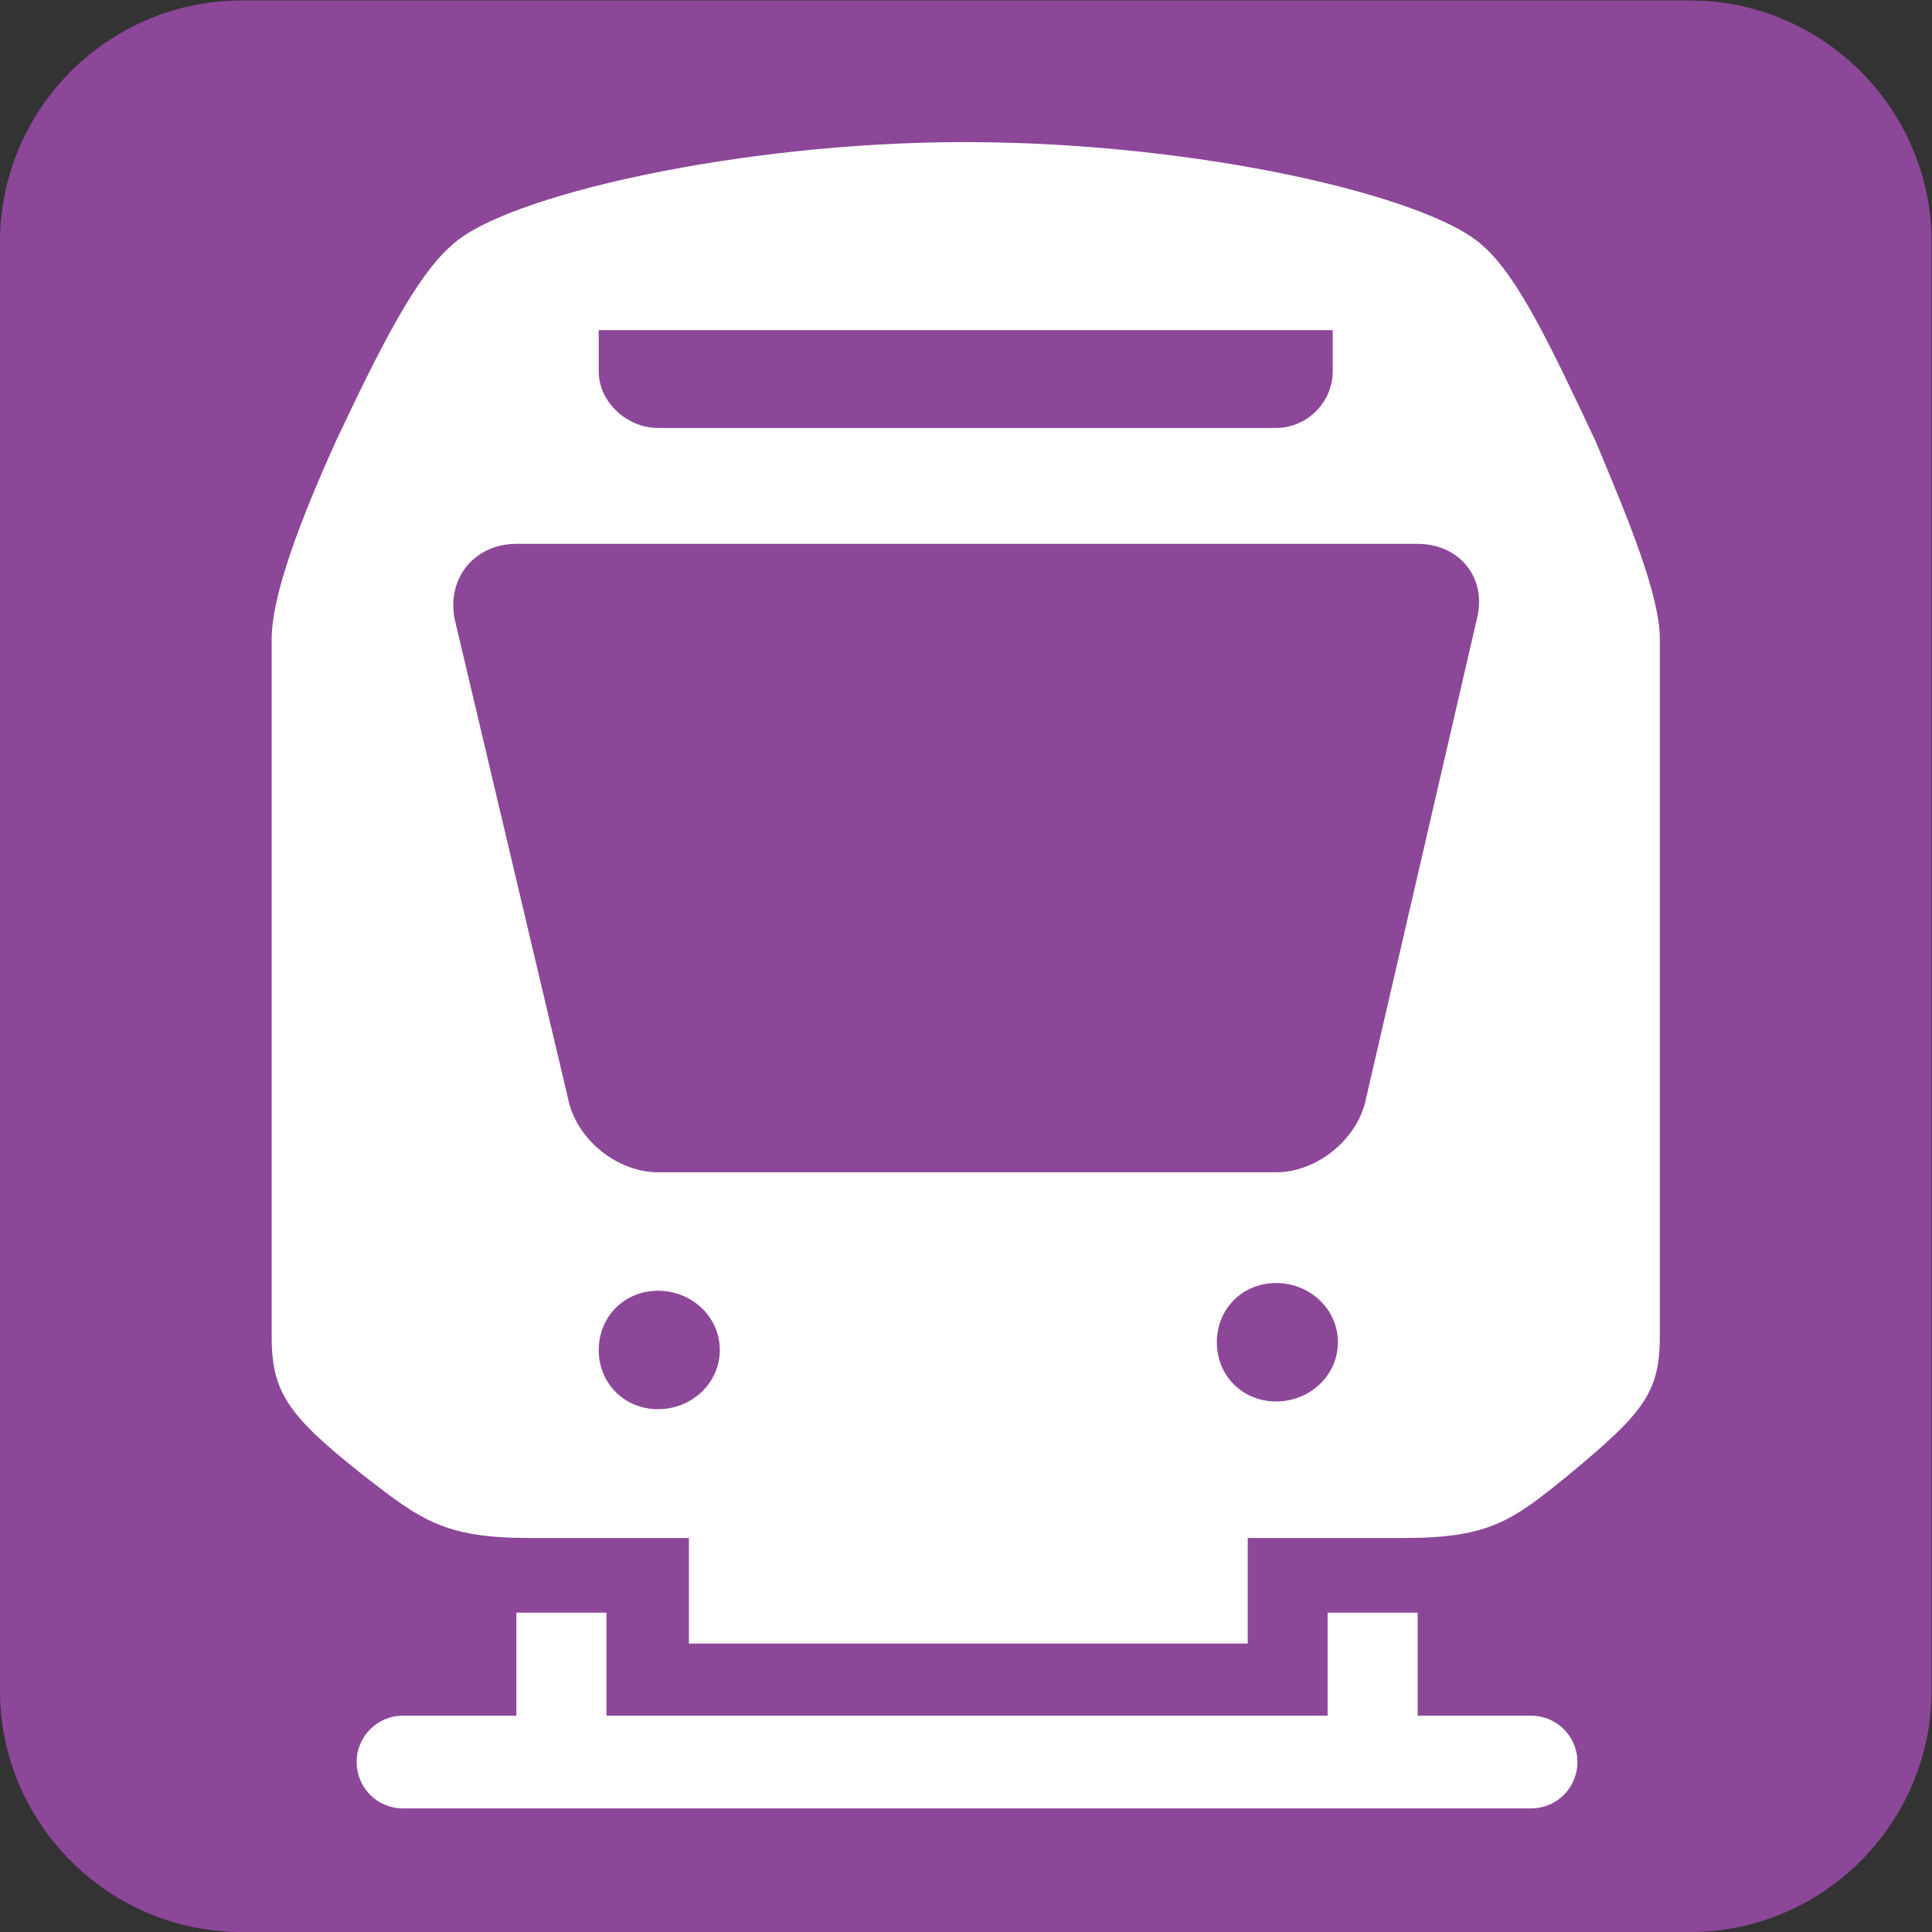 <?xml version="1.0" encoding="UTF-8" standalone="no"?>
<svg
   xmlns:dc="http://purl.org/dc/elements/1.1/"
   xmlns:cc="http://creativecommons.org/ns#"
   xmlns:rdf="http://www.w3.org/1999/02/22-rdf-syntax-ns#"
   xmlns:svg="http://www.w3.org/2000/svg"
   xmlns="http://www.w3.org/2000/svg"
   viewBox="0 0 377.947 377.947"
   height="377.947"
   width="377.947"
   xml:space="preserve"
   id="svg2"
   version="1.1"><rect x="0" y="0" width="377.947" height="377.947" fill="#333333" stroke="none"/><defs
     id="defs6"><clipPath
       id="clipPath18"
       clipPathUnits="userSpaceOnUse"><path
         id="path16"
         d="M 0,283.46 H 283.46 V 0 H 0 Z" /></clipPath></defs><g
     transform="matrix(1.333,0,0,-1.333,0,377.947)"
     id="g10"><g
       id="g12"><g
         clip-path="url(#clipPath18)"
         id="g14"><g
           transform="translate(-0.003,35.432)"
           id="g20"><path
             id="path22"
             style="fill:#8c4799;fill-opacity:1;fill-rule:nonzero;stroke:none"
             d="m 0,0 c 0,-19.488 15.945,-35.434 35.434,-35.434 h 212.598 c 19.489,0 35.434,15.946 35.434,35.434 v 212.598 c 0,19.488 -15.945,35.432 -35.434,35.432 H 35.434 C 15.945,248.03 0,232.086 0,212.598 Z" /></g><g
           transform="translate(216.752,192.754)"
           id="g24"><path
             id="path26"
             style="fill:#ffffff;fill-opacity:1;fill-rule:nonzero;stroke:none"
             d="m 0,0 -16.25,-70.299 c -1.133,-6.046 -7.185,-10.964 -13.229,-10.964 h -90.709 c -6.045,0 -12.098,4.918 -13.232,10.964 L -150.045,0 c -1.134,6.044 3.02,10.962 9.071,10.962 H -8.695 C -2.643,10.962 1.51,6.044 0,0 m -29.479,-114.896 c -4.912,0 -8.696,3.777 -8.696,8.688 0,4.918 3.784,8.696 8.696,8.696 4.91,0 9.07,-3.778 9.07,-8.696 0,-4.911 -4.16,-8.688 -9.07,-8.688 m -90.709,-1.134 c -4.912,0 -8.696,3.777 -8.696,8.689 0,4.917 3.784,8.695 8.696,8.695 4.911,0 9.07,-3.778 9.07,-8.695 0,-4.912 -4.159,-8.689 -9.07,-8.689 m -8.696,158.358 h 107.717 v -6.045 c 0,-4.535 -3.777,-8.312 -8.312,-8.312 h -90.709 c -4.536,0 -8.696,3.777 -8.696,8.312 z M 17.384,26.078 C 10.964,39.685 6.045,50.265 0.759,54.801 c -7.938,7.185 -41.577,15.122 -75.969,15.122 -33.264,0 -67.656,-7.937 -75.218,-15.122 -5.286,-4.536 -10.58,-15.116 -17.008,-28.723 -5.286,-11.714 -9.446,-22.677 -9.446,-29.104 V -105.45 c 0,-8.312 2.643,-11.714 13.607,-20.408 8.312,-6.429 11.713,-9.072 24.186,-9.072 h 23.436 v -15.498 h 82.013 v 15.498 h 23.06 c 12.474,0 15.874,2.643 23.811,9.072 10.956,9.07 13.606,12.096 13.606,20.408 V -3.026 c 0,6.427 -4.534,17.39 -9.453,29.104 M 7.937,-161.009 c 3.777,0 6.804,-3.025 6.804,-6.803 0,-3.777 -3.027,-6.803 -6.804,-6.803 h -165.542 c -3.779,0 -6.804,3.026 -6.804,6.803 0,3.778 3.025,6.803 6.804,6.803 h 16.631 v 15.116 h 13.223 v -15.116 h 105.832 v 15.116 h 13.224 v -15.116 z" /></g></g></g></g></svg>